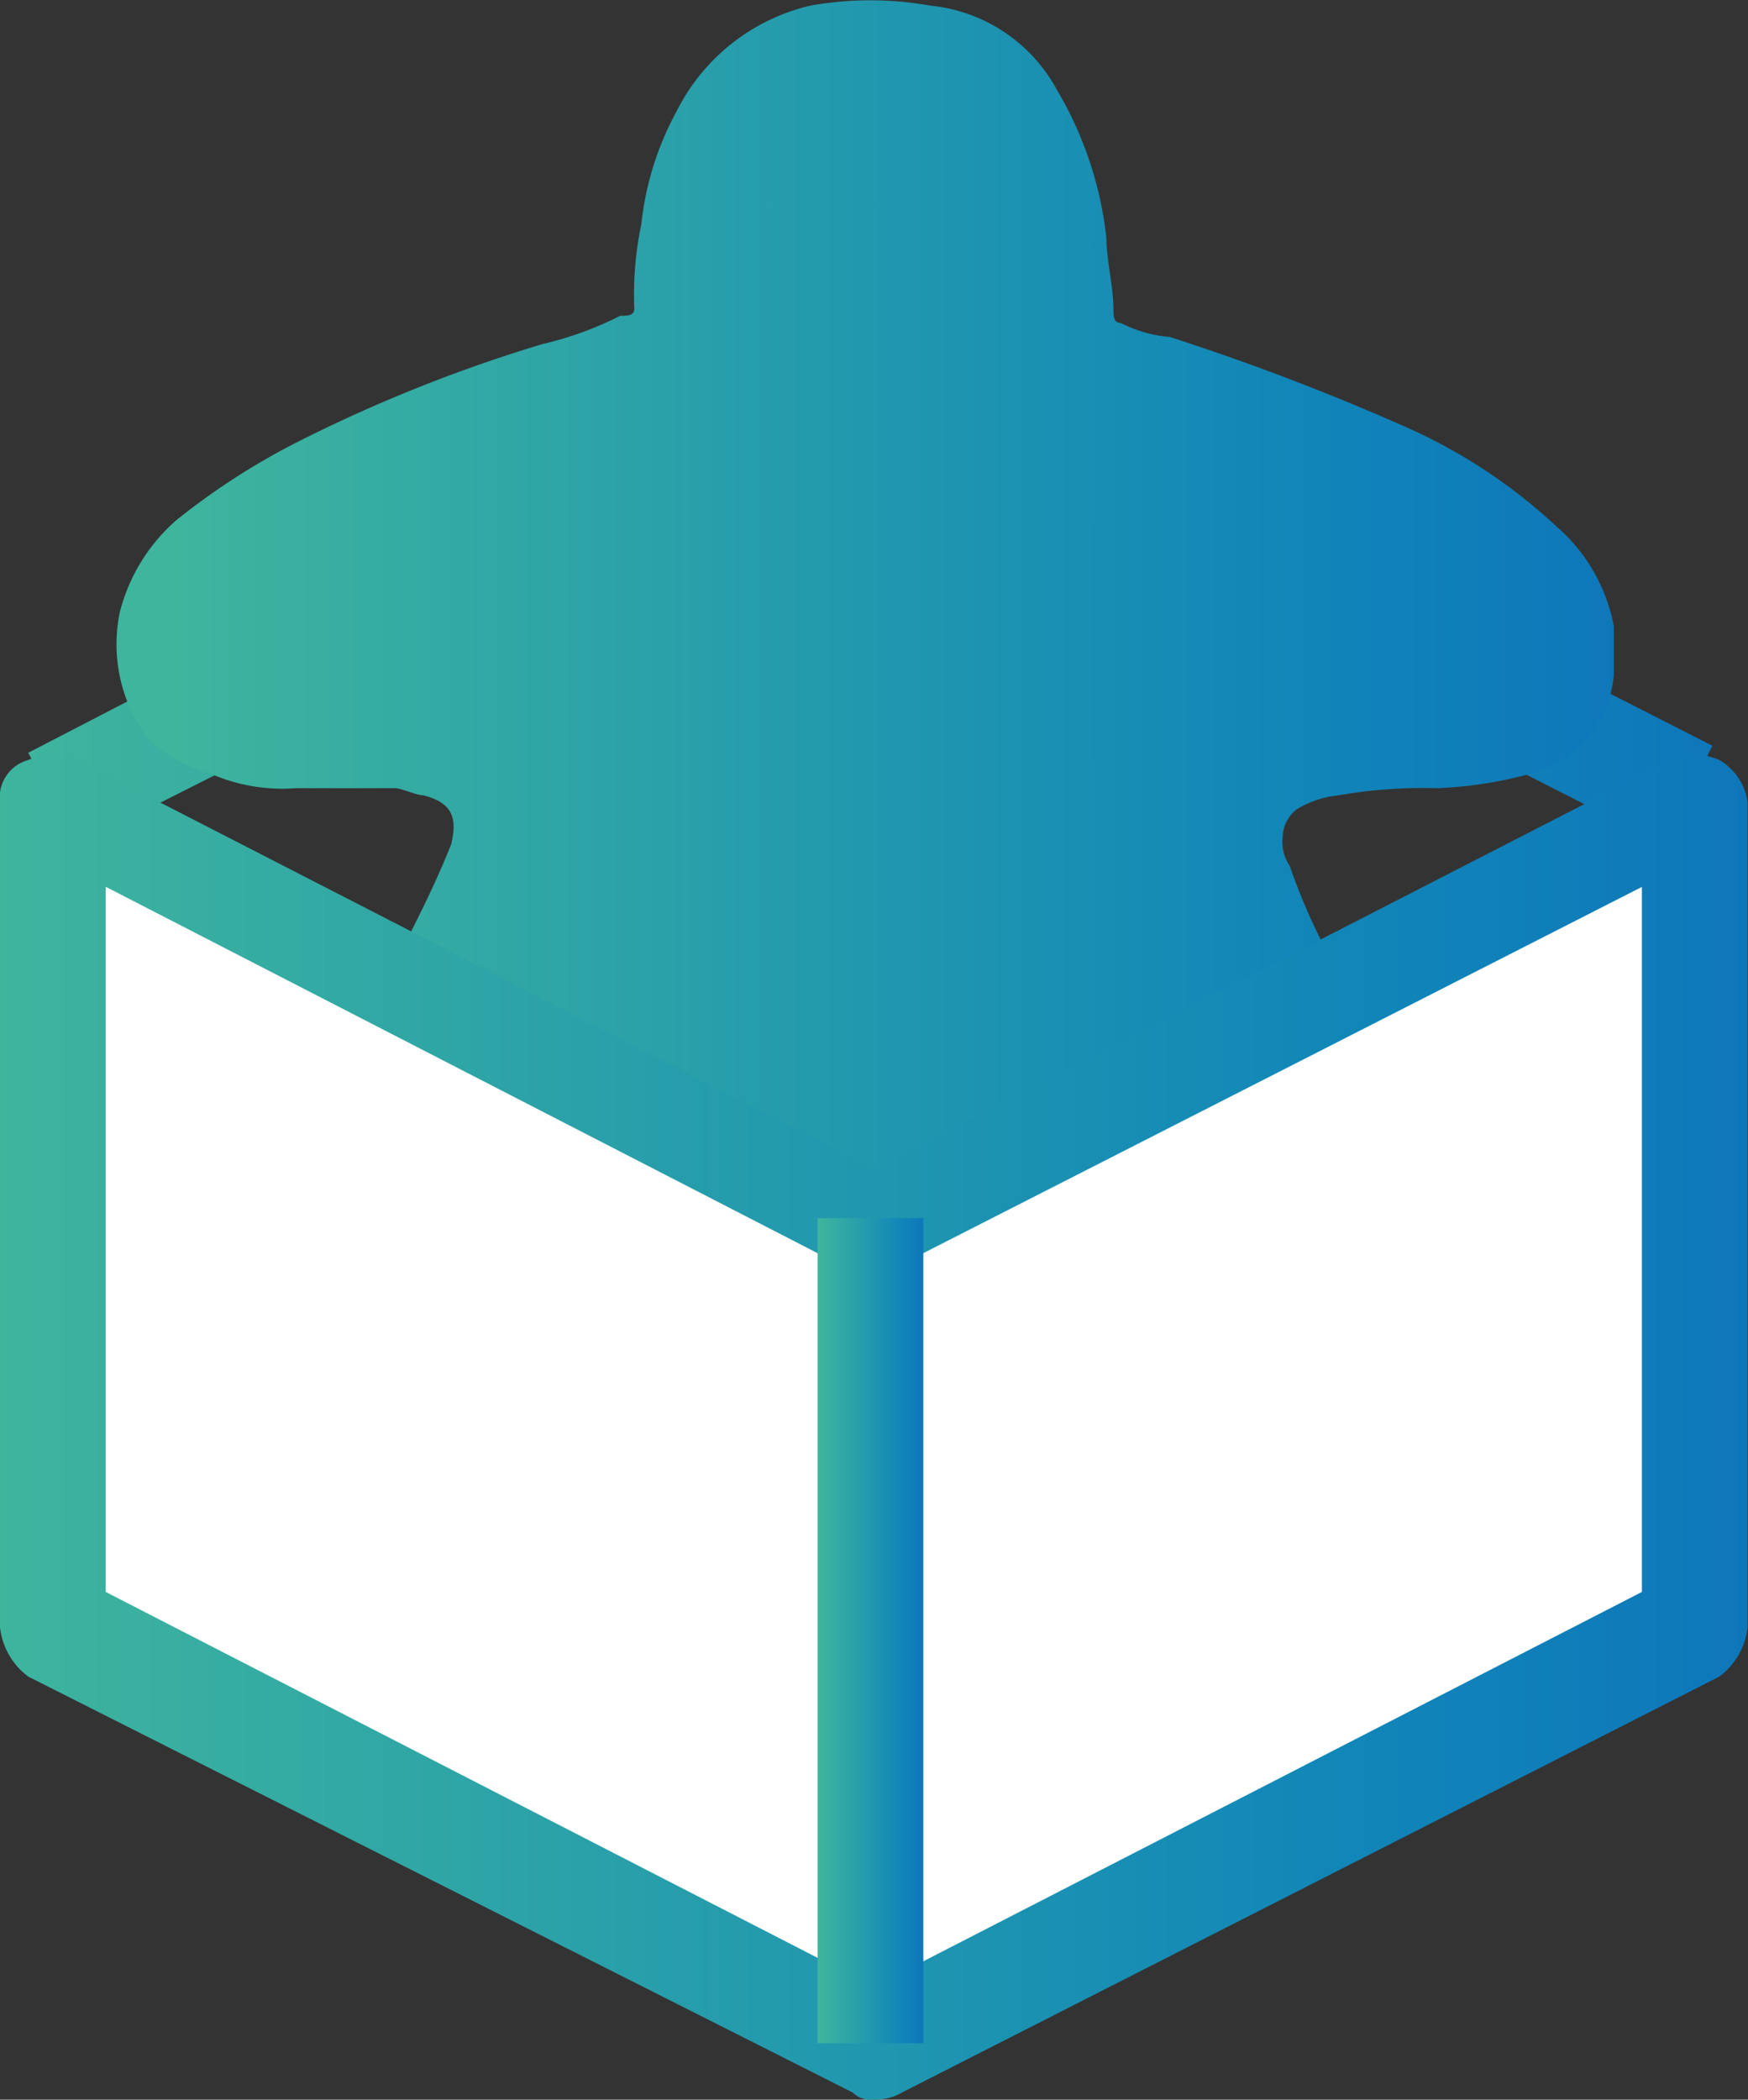 <svg xmlns="http://www.w3.org/2000/svg" xmlns:xlink="http://www.w3.org/1999/xlink" viewBox="3782 2259.944 49.611 59.563">
  <rect x="3782" y="2259.944" width="49.611" height="59.563" fill="#333333" stroke="none"/>
  <defs>
    <style>
      .cls-1 {
        fill: url(#linear-gradient);
      }

      .cls-2 {
        fill: url(#linear-gradient-2);
      }

      .cls-3 {
        fill: #fff;
      }

      .cls-4 {
        fill: url(#linear-gradient-3);
      }

      .cls-5 {
        fill: url(#linear-gradient-4);
      }
    </style>
    <linearGradient id="linear-gradient" y1="0.504" x2="1.001" y2="0.504" gradientUnits="objectBoundingBox">
      <stop offset="0" stop-color="#3eb59d"/>
      <stop offset="0.759" stop-color="#1187b8"/>
      <stop offset="1" stop-color="#0e77ba"/>
    </linearGradient>
    <linearGradient id="linear-gradient-2" x1="0.033" y1="0.496" x2="1.011" y2="0.496" xlink:href="#linear-gradient"/>
    <linearGradient id="linear-gradient-3" x1="0" y1="0.497" x2="0.997" y2="0.497" xlink:href="#linear-gradient"/>
    <linearGradient id="linear-gradient-4" x1="0.012" y1="0.501" x2="1.012" y2="0.501" xlink:href="#linear-gradient"/>
  </defs>
  <g id="Groupe_409" data-name="Groupe 409" transform="translate(3782 2259.919)">
    <path id="Tracé_422" data-name="Tracé 422" class="cls-1" d="M46.81,19.378l-22.4-11.4L1.8,19.378l-1.4-2.6,23.2-12a1.709,1.709,0,0,1,1.4,0l23.2,11.8Z" transform="translate(0.4 4.602)"/>
    <path id="Tracé_423" data-name="Tracé 423" class="cls-2" d="M40.544,42.784h-10.6a1.2,1.2,0,0,1-.8-.2,5.3,5.3,0,0,1-1.2-1c-.6-1-1.4-2.2-2-3.2s-1.2-1.8-1.8-2.8a2.411,2.411,0,0,0-1-1c-.2,0-.4-.2-.6,0s-.6.4-.8.6c-.6.8-1.2,1.8-1.8,2.6-.8,1.2-1.6,2.6-2.4,3.8,0,.4-.4.8-1.2,1H4.737a1.268,1.268,0,0,1-1.2-1v-1.2c.2-.8.4-1.8.6-2.6a33.281,33.281,0,0,1,2.6-5.4c1-2,2.2-3.8,3.2-5.8.4-.8.8-1.6,1.2-2.6.2-.8,0-1.2-.8-1.4-.2,0-.6-.2-.8-.2h-2.8a5.074,5.074,0,0,1-2.4-.4,4.089,4.089,0,0,1-1.8-1,4.46,4.46,0,0,1-.8-3.6,5.155,5.155,0,0,1,1.6-2.6,19.82,19.82,0,0,1,3.4-2.2,42.605,42.605,0,0,1,7-2.8,9.751,9.751,0,0,0,2.2-.8c.2,0,.4,0,.4-.2a9.739,9.739,0,0,1,.2-2.4,8.57,8.57,0,0,1,1-3.2,5.7,5.7,0,0,1,3.8-3,9.692,9.692,0,0,1,3.4,0,4.6,4.6,0,0,1,3.6,2.4,10.451,10.451,0,0,1,1.4,4.2c0,.6.2,1.4.2,2,0,.2,0,.4.2.4a3.709,3.709,0,0,0,1.4.4,68.466,68.466,0,0,1,6.8,2.6,15.415,15.415,0,0,1,4.2,2.8,4.954,4.954,0,0,1,1.6,2.8v1.4a3.2,3.2,0,0,1-2.4,2.8,11.708,11.708,0,0,1-2.6.4,14.171,14.171,0,0,0-2.8.2,2.843,2.843,0,0,0-1.2.4,1.039,1.039,0,0,0-.4.8,1.2,1.2,0,0,0,.2.8,17.734,17.734,0,0,0,1.6,3.4l3,5.4a37.783,37.783,0,0,1,2.2,5,8.293,8.293,0,0,1,.6,3.2,1.323,1.323,0,0,1-1.2,1.4c0-.2-.4-.2-.6-.2" transform="translate(1.665)"/>
    <g id="Groupe_368" data-name="Groupe 368" transform="translate(0 21.43)">
      <path id="Tracé_424" data-name="Tracé 424" class="cls-3" d="M24.1,23.2.7,11.4V34.8l23.4,11.8,23.2-11.8V11.4Z" transform="translate(0.7 -10.05)"/>
      <path id="Tracé_425" data-name="Tracé 425" class="cls-4" d="M24.805,48.883a.735.735,0,0,1-.6-.2L.8,36.881a2.025,2.025,0,0,1-.8-1.4v-23.4a1.1,1.1,0,0,1,.8-1.2,1.709,1.709,0,0,1,1.4,0l22.6,11.6,22.6-11.6a1.709,1.709,0,0,1,1.4,0,1.645,1.645,0,0,1,.8,1.2V35.48a2.025,2.025,0,0,1-.8,1.4l-23.2,11.8A1.512,1.512,0,0,1,24.805,48.883ZM3,34.48l21.8,11.2,21.8-11.2v-20l-21.2,10.8a1.709,1.709,0,0,1-1.4,0L3,14.476Z" transform="translate(0 -10.725)"/>
    </g>
    <g id="Groupe_369" data-name="Groupe 369" transform="translate(23.205 34.582)">
      <line id="Ligne_48" data-name="Ligne 48" class="cls-3" y2="23.405" transform="translate(1.6)"/>
      <rect id="Rectangle_274" data-name="Rectangle 274" class="cls-5" width="3.001" height="23.405"/>
    </g>
  </g>
</svg>
